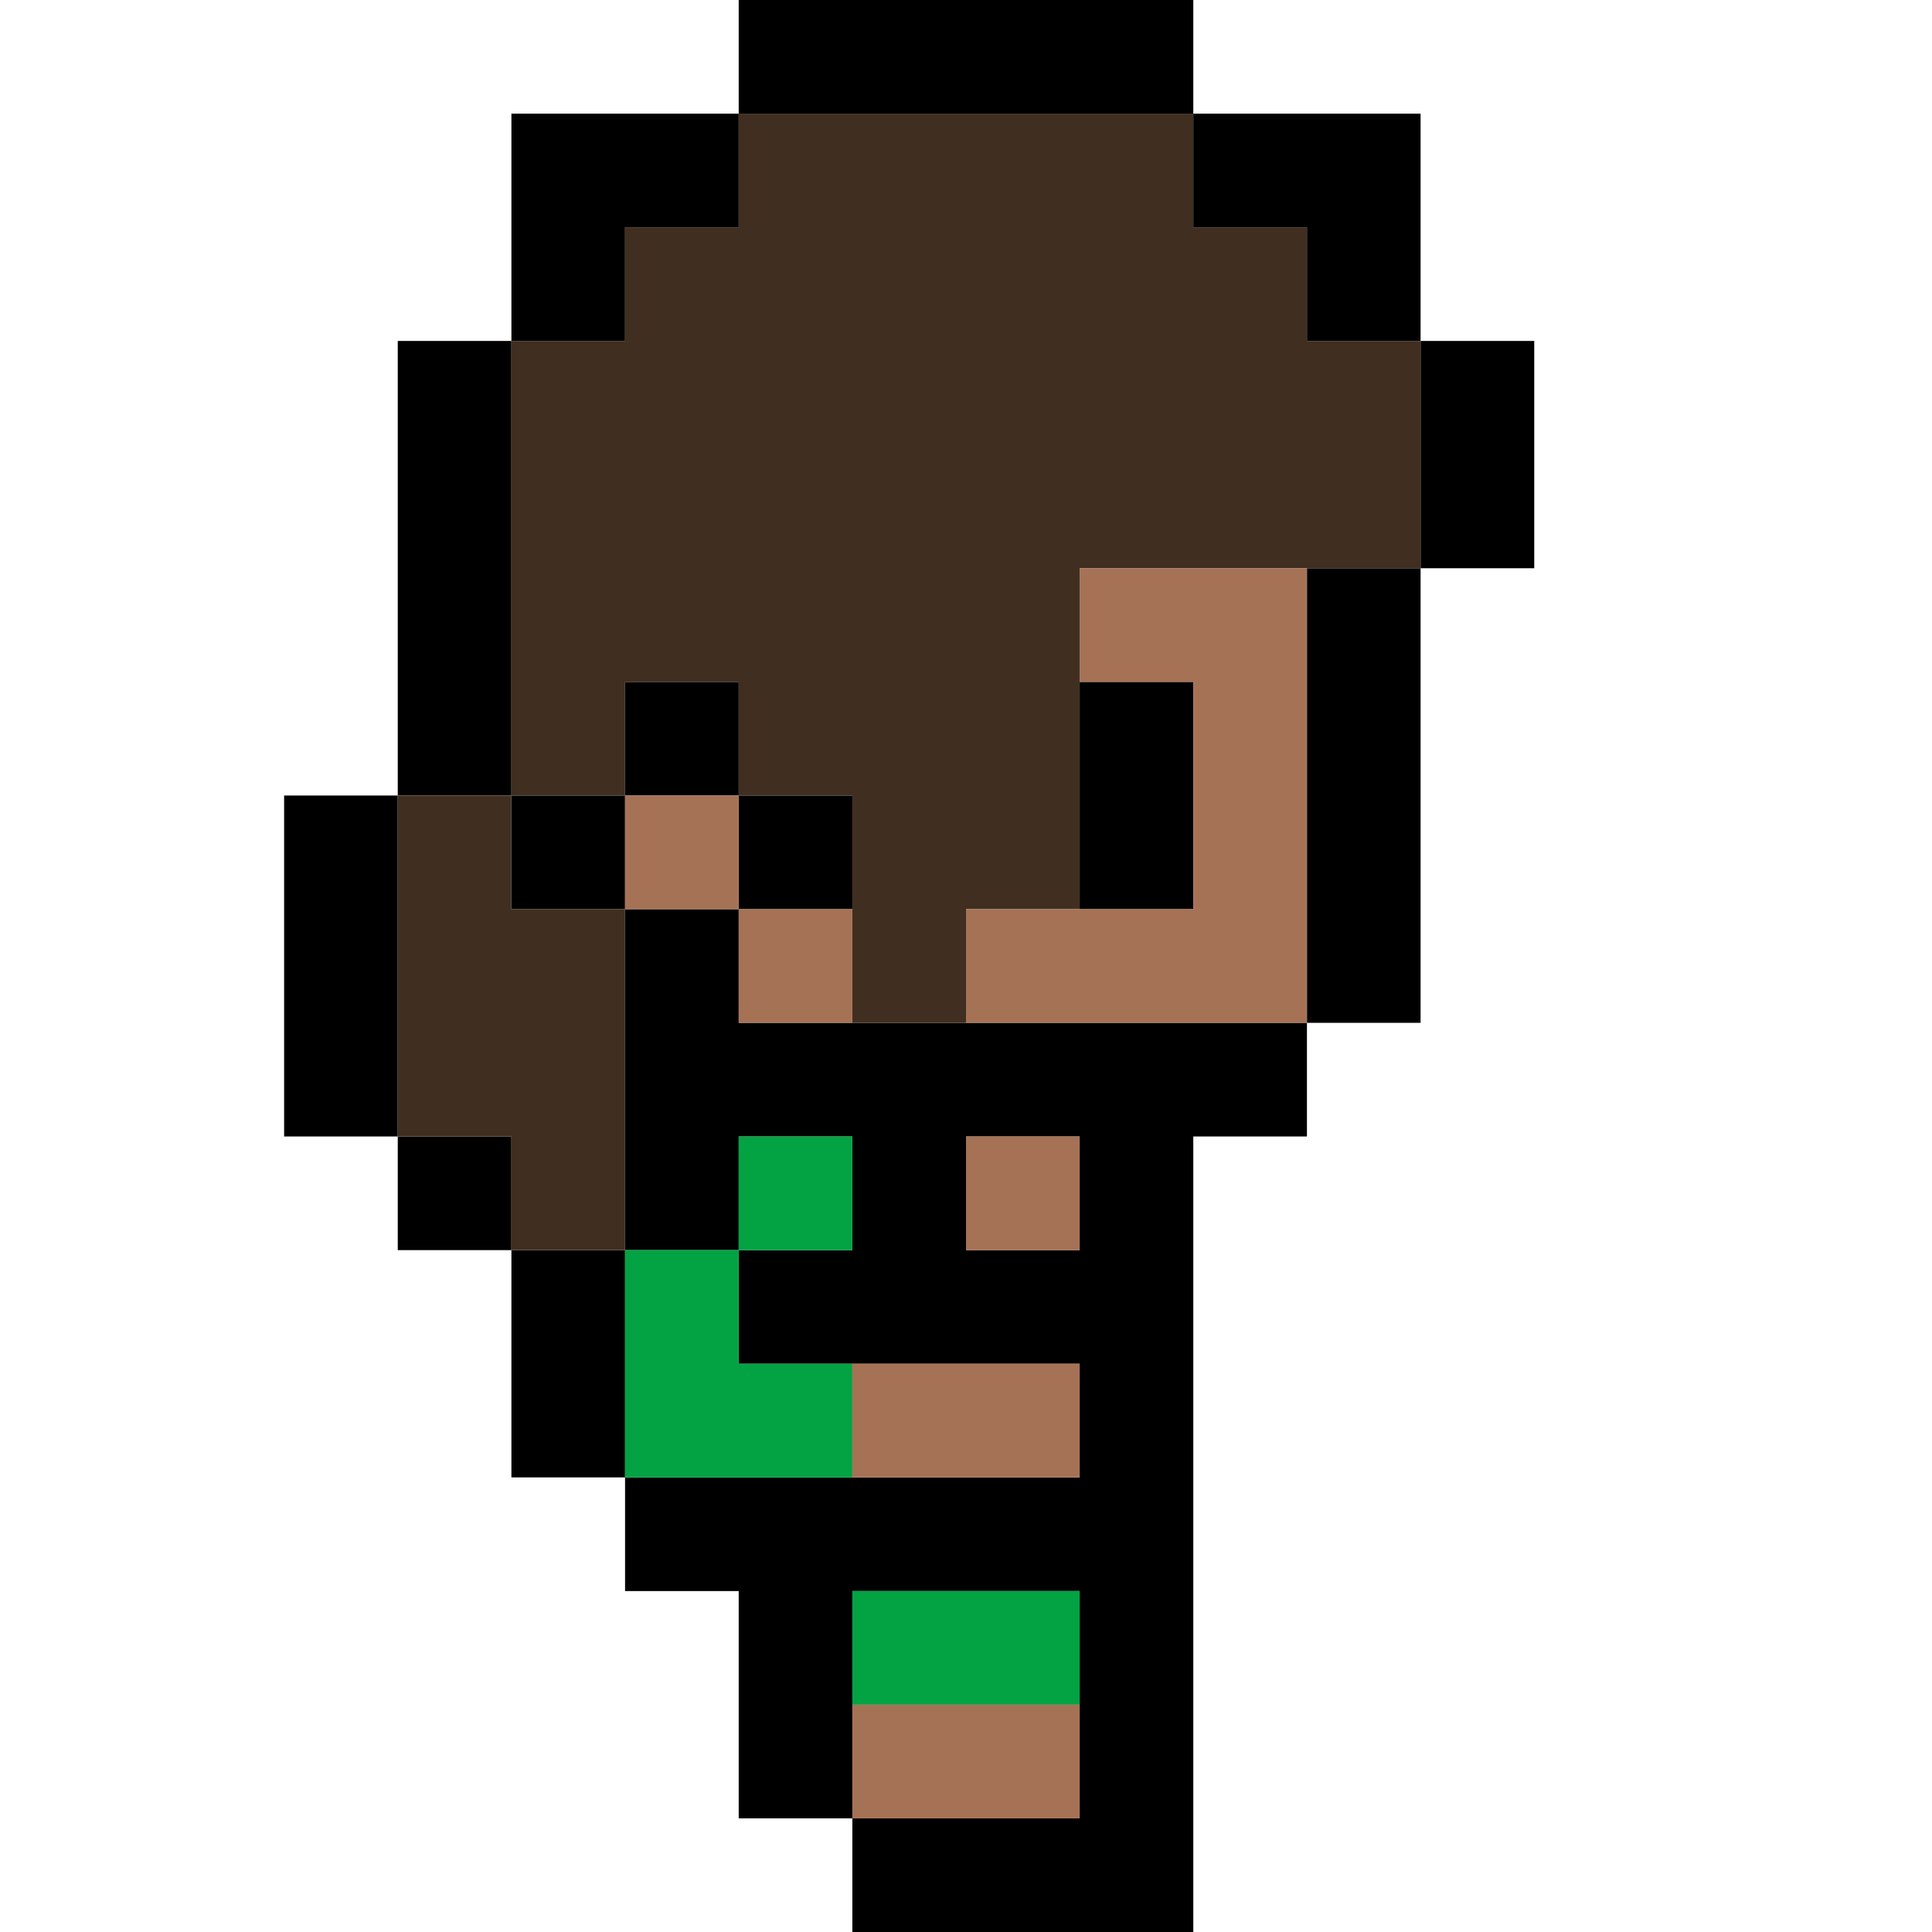 <?xml version="1.0" encoding="UTF-8"?>
<svg id="Layer_1" data-name="Layer 1" xmlns="http://www.w3.org/2000/svg" viewBox="0 0 68 68">
  <defs>
    <style>
      .cls-1, .cls-2, .cls-3, .cls-4, .cls-5 {
        stroke-width: 0px;
      }

      .cls-2 {
        fill: #402f21;
      }

      .cls-3 {
        fill: #a67256;
      }

      .cls-4 {
        fill: #03a343;
      }

      .cls-5 {
        fill-rule: evenodd;
      }
    </style>
  </defs>
  <path class="cls-1" d="m42,0h-16v4h16V0Z"/>
  <path class="cls-1" d="m50,12h-4v-4h-4v-4h8v8Z"/>
  <path class="cls-1" d="m50,20v-8h4v8h-4Z"/>
  <path class="cls-1" d="m46,36v-16h4v16h-4Z"/>
  <path class="cls-5" d="m26,32v4h20v4h-4v28h-12v-4h-4v-8h-4v-4h-4v-8h-4v-4h-4v-12h4V12h4V4h8v4h-4v4h-4v16h4v-4h4v4h4v4h-4Zm-4,0h4v-4h-4v4Zm0,12v-12h-4v-4h-4v12h4v4h4Zm4,0h-4v8h16v-4h-12v-4Zm0,0h4v-4h-4v4Zm4,20v-8h8v8h-8Zm8-24v4h-4v-4h4Z"/>
  <path class="cls-1" d="m42,24h-4v8h4v-8Z"/>
  <path class="cls-4" d="m26,40h4v4h-4v-4Z"/>
  <path class="cls-4" d="m26,48v-4h-4v8h8v-4h-4Z"/>
  <path class="cls-4" d="m38,60v-4h-8v4h8Z"/>
  <path class="cls-2" d="m42,4h-16v4h-4v4h-4v16h4v-4h4v4h4v8h4v-4h4v-12h12v-8h-4v-4h-4v-4Z"/>
  <path class="cls-2" d="m18,28h-4v12h4v4h4v-12h-4v-4Z"/>
  <path class="cls-3" d="m38,20h8v16h-12v-4h8v-8h-4v-4Z"/>
  <path class="cls-3" d="m30,32v4h-4v-4h-4v-4h4v4h4Z"/>
  <path class="cls-3" d="m38,40h-4v4h4v-4Z"/>
  <path class="cls-3" d="m30,48v4h8v-4h-8Z"/>
  <path class="cls-3" d="m30,60v4h8v-4h-8Z"/>
</svg>